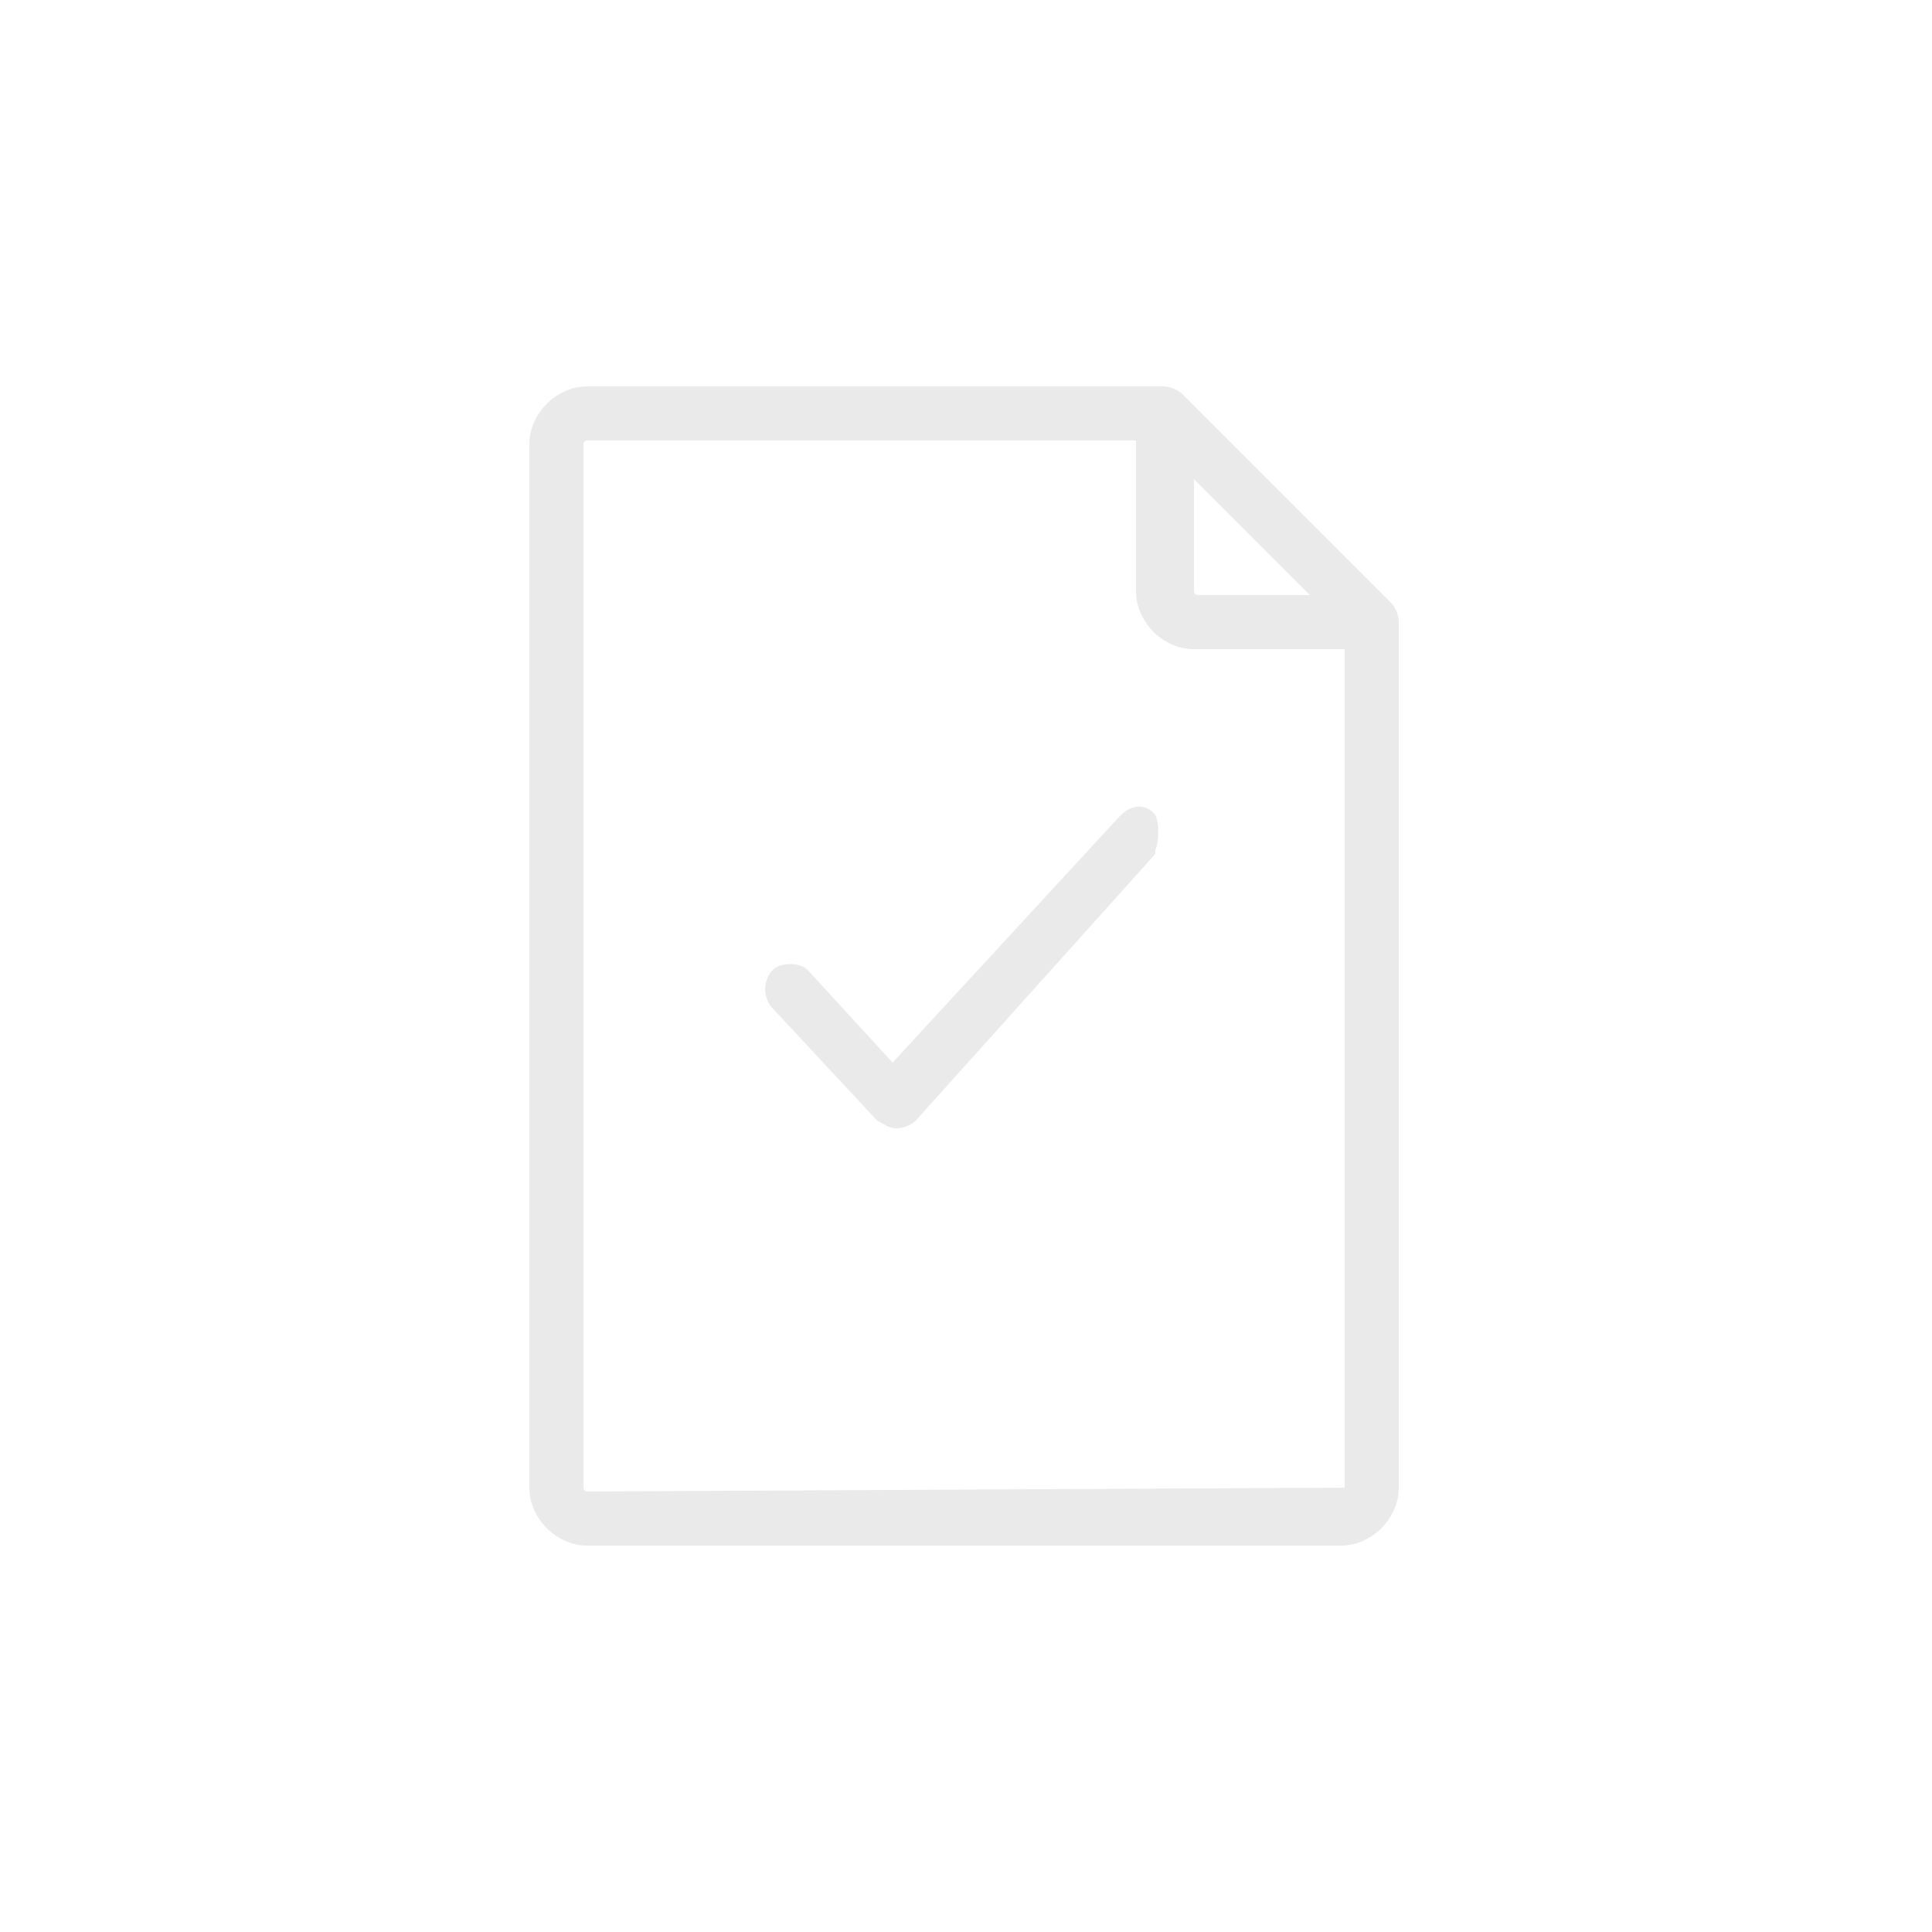 <?xml version="1.0" encoding="UTF-8"?>
<!-- Generator: Adobe Illustrator 21.0.0, SVG Export Plug-In . SVG Version: 6.00 Build 0)  -->
<svg version="1.1" id="Layer_1" xmlns="http://www.w3.org/2000/svg" xmlns:xlink="http://www.w3.org/1999/xlink" x="0px" y="0px" viewBox="0 0 50 50" style="enable-background:new 0 0 50 50;" xml:space="preserve">
<style type="text/css">
	.st0{fill:#EAEAEA;}
</style>
<title>ic_ready</title>
<desc>Created with Sketch.</desc>
<g>
	<g>
		<g>
			<path class="st0" d="M36.2,16.1c0-0.2-0.1-0.4-0.2-0.5l-5.4-5.4l0,0c-0.1-0.1-0.3-0.2-0.5-0.2H15.2c-0.8,0-1.5,0.7-1.5,1.5v27     c0,0.8,0.7,1.5,1.5,1.5h19.5c0.8,0,1.5-0.7,1.5-1.5V16.1C36.3,16.1,36.2,16.1,36.2,16.1z M30.9,12.4l3,3H31c0,0-0.1,0-0.1-0.1     L30.9,12.4L30.9,12.4z M34.8,38.5C34.8,38.6,34.8,38.6,34.8,38.5l-19.6,0.1c0,0-0.1,0-0.1-0.1v-27c0,0,0-0.1,0.1-0.1h14.2v3.9     c0,0.8,0.7,1.5,1.5,1.5h3.9V38.5L34.8,38.5z"/>
		</g>
	</g>
	<g>
		<g>
			<g>
				<path class="st0" d="M29.9,21.2c-0.2-0.2-0.5-0.2-0.7,0l-6,6.5l-2.3-2.5c-0.2-0.2-0.5-0.2-0.7,0s-0.2,0.6,0,0.8l2.7,2.9      c0.2,0.2,0.5,0.2,0.7,0l6.3-6.9C30,21.7,30,21.4,29.9,21.2z"/>
				<path class="st0" d="M23.2,29.2c-0.2,0-0.3-0.1-0.5-0.2l-2.7-2.9c-0.1-0.1-0.2-0.3-0.2-0.5c0-0.2,0.1-0.4,0.2-0.5      c0.2-0.2,0.7-0.2,0.9,0l2.2,2.4l5.9-6.4c0.3-0.3,0.7-0.3,0.9,0l0,0c0.1,0.2,0.1,0.6,0,0.9l0,0.1L23.7,29      C23.6,29.1,23.4,29.2,23.2,29.2z M20.6,25.2c-0.1,0-0.2,0-0.2,0.1c-0.1,0.1-0.1,0.2-0.1,0.3c0,0.1,0,0.2,0.1,0.3l2.7,2.9      c0.1,0.1,0.3,0.1,0.5,0l6.3-6.9c0.1-0.2,0.1-0.5,0-0.6c-0.1-0.1-0.3-0.1-0.5,0l-6.1,6.6l-2.4-2.6C20.7,25.2,20.6,25.2,20.6,25.2      z"/>
			</g>
		</g>
	</g>
</g>
</svg>